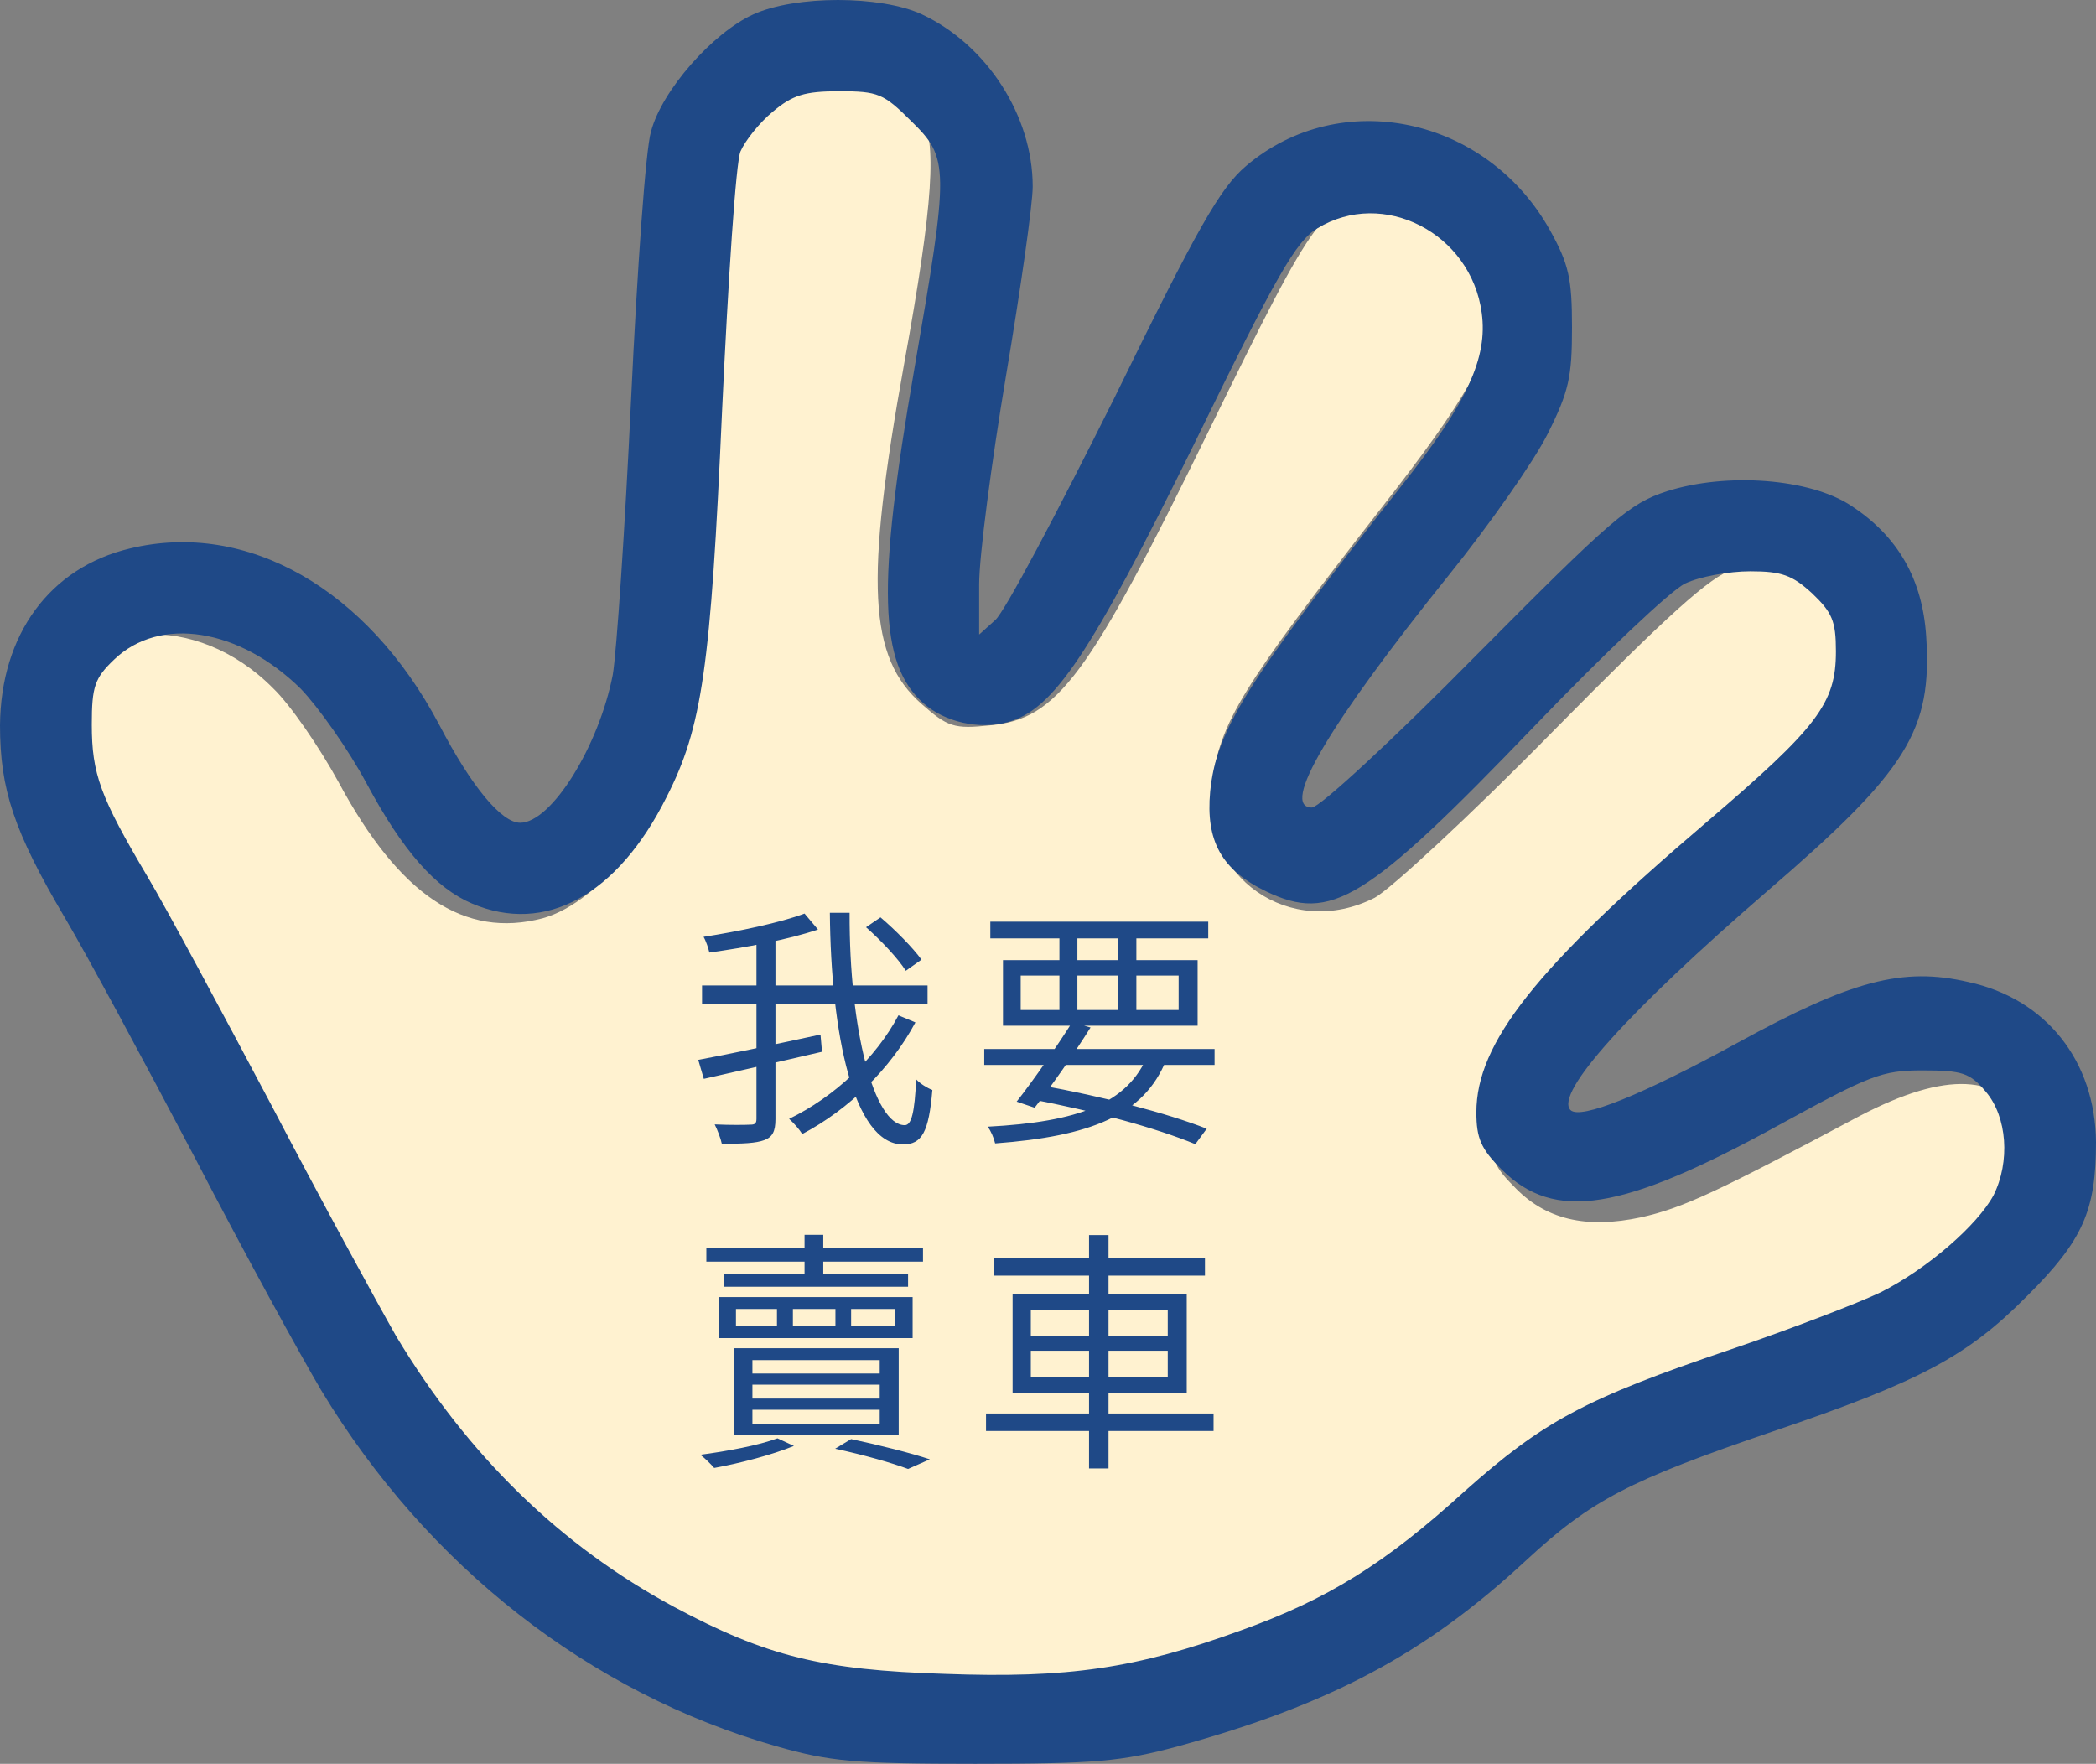 <svg width="265" height="223" viewBox="0 0 265 223" fill="none" xmlns="http://www.w3.org/2000/svg">
<rect x="0" y="0" width="265" height="223" fill="#808080" stroke="none"/>
<path d="M98.71 10.299C93.21 13.999 92.51 16.699 91.61 35.499C90.11 68.999 88.81 86.599 87.51 91.499C84.21 103.399 76.11 113.999 68.61 116.099C58.71 118.699 50.51 113.199 42.81 98.899C40.41 94.499 36.71 89.099 34.51 86.999C24.81 77.199 10.21 78.199 8.21 88.799C7.31 93.699 9.21 99.099 15.81 110.499C19.01 115.999 26.61 130.199 32.81 141.999C38.91 153.799 46.11 166.999 48.61 171.399C72.41 211.599 116.71 226.099 160.61 208.199C171.11 203.899 177.41 199.799 187.21 190.899C197.41 181.599 203.01 178.599 221.51 172.399C238.81 166.599 247.71 161.999 252.81 156.199C257.51 150.899 258.61 146.499 256.31 142.099C253.01 135.699 246.01 135.399 235.11 141.099C216.91 150.799 212.81 152.699 207.51 153.899C200.51 155.399 195.31 154.199 191.31 149.899C188.71 147.299 188.31 146.099 188.41 141.199C188.41 136.799 189.01 134.499 191.11 131.299C195.21 124.799 205.11 114.699 218.91 102.899C233.71 90.299 236.91 85.599 234.91 78.999C233.01 72.799 226.31 69.699 219.11 71.999C216.21 72.899 210.91 77.699 196.31 92.499C185.91 103.099 175.71 112.499 173.81 113.499C163.21 118.899 151.61 110.899 153.21 99.099C154.31 91.199 156.91 86.999 174.51 64.399C185.41 50.499 188.71 44.599 188.81 39.199C188.81 31.299 182.71 24.999 174.91 24.999C167.51 24.999 166.61 26.299 152.81 54.499C137.61 85.599 133.71 90.899 125.21 91.699C120.61 92.199 119.81 91.899 116.51 88.999C109.81 83.099 109.31 73.699 114.31 45.999C118.01 25.699 118.51 17.699 116.41 14.499C114.11 10.999 109.01 7.999 105.21 7.999C103.51 7.999 100.61 8.999 98.71 10.299ZM148.81 143.399C148.81 146.399 149.01 146.699 151.31 146.199C155.81 145.399 157.81 148.299 157.81 155.699C157.81 161.799 157.71 161.999 155.31 161.999C152.91 161.999 152.81 161.699 152.81 156.699C152.81 150.899 152.41 149.899 150.21 150.699C149.21 150.999 148.81 152.899 148.81 156.599C148.81 161.699 148.71 161.999 146.31 161.999H143.81V150.999V139.999H146.31C148.51 139.999 148.81 140.399 148.81 143.399ZM167.81 147.499C167.81 154.199 167.61 154.999 165.91 154.999C163.71 154.999 162.81 152.399 162.81 145.199C162.81 140.299 162.91 139.999 165.31 139.999C167.71 139.999 167.81 140.199 167.81 147.499ZM81.81 143.999C81.81 145.299 82.51 145.999 83.81 145.999C85.11 145.999 85.81 146.699 85.81 147.999C85.81 149.299 85.11 149.999 83.81 149.999C82.11 149.999 81.81 150.699 81.81 153.899C81.81 156.899 82.21 157.899 83.81 158.299C84.91 158.599 85.81 159.499 85.81 160.299C85.81 162.699 82.01 163.399 79.31 161.599C77.21 160.199 76.81 159.199 76.81 154.999C76.81 152.199 76.41 149.999 75.81 149.999C75.31 149.999 74.81 149.299 74.81 148.499C74.81 147.699 75.31 146.999 75.81 146.999C76.41 146.999 77.31 145.899 77.81 144.499C78.91 141.499 81.81 141.199 81.81 143.999ZM100.11 147.099C105.01 149.299 106.11 155.399 102.41 159.599C100.61 161.699 99.21 162.399 96.41 162.399C88.81 162.399 85.41 153.399 91.21 148.399C94.21 145.799 96.51 145.399 100.11 147.099ZM113.81 151.999C113.81 157.299 114.01 157.999 115.81 157.999C117.61 157.999 117.81 157.299 117.81 151.999C117.81 146.299 117.91 145.999 120.31 145.999C122.81 145.999 122.81 146.099 122.81 153.899V161.699L118.11 162.299C110.41 163.199 108.81 161.499 108.81 152.999C108.81 146.199 108.91 145.999 111.31 145.999C113.71 145.999 113.81 146.299 113.81 151.999ZM138.81 146.999C141.81 148.599 140.21 151.299 136.71 150.599C133.41 149.999 131.21 152.699 132.31 156.099C132.91 157.799 133.61 158.099 135.81 157.599C139.41 156.899 141.61 159.099 139.21 161.099C136.61 163.299 130.81 162.699 128.71 160.099C122.91 152.999 130.91 142.799 138.81 146.999ZM168.21 158.699C169.11 160.799 166.61 163.299 164.51 162.399C162.81 161.799 162.21 158.899 163.51 157.699C164.71 156.399 167.61 156.999 168.21 158.699Z" fill="#FFF2D0"/>
<path d="M94.91 151C94.21 151.4 93.811 153 94.01 154.6C94.21 156.7 94.91 157.6 96.611 157.8C98.51 158.1 98.811 157.7 98.811 154.7C98.811 151.1 97.111 149.6 94.91 151Z" fill="#FFF2D0"/>
<rect x="64" y="134" width="114" height="42" fill="#FFF2D0"/>
<path d="M95.265 1.806C90.139 4.118 83.659 11.44 82.305 16.642C81.628 18.858 80.564 34.08 79.79 50.457C79.016 66.835 77.953 82.538 77.469 85.332C75.728 94.291 69.732 104.022 65.766 104.022C63.445 104.022 59.673 99.59 55.515 91.594C46.423 74.446 31.239 65.775 16.442 69.34C6.287 71.748 0.097 80.226 0 91.69C0 99.783 1.741 105.081 8.221 116.064C11.025 120.785 18.376 134.465 24.662 146.411C30.852 158.357 38.106 171.555 40.62 175.794C54.064 198.048 74.567 214.041 98.166 220.784C104.936 222.711 108.031 223 123.312 223C138.496 223 141.785 222.711 148.942 220.784C168.188 215.486 180.181 209.127 192.947 197.278C201.168 189.667 206.004 187.162 224.089 180.996C242.852 174.638 248.752 171.459 256.296 163.848C263.356 156.815 265 153.058 265 144.388C264.903 134.176 258.714 126.276 248.849 124.156C240.531 122.23 234.051 123.964 219.641 131.864C207.648 138.415 199.814 141.594 198.557 140.341C196.526 138.222 205.907 127.817 223.412 112.692C241.208 97.374 244.303 92.365 243.529 80.419C243.046 73.193 239.951 67.798 234.051 63.945C228.828 60.477 218.287 59.706 210.743 62.114C206.004 63.656 203.779 65.583 186.564 82.924C176.119 93.521 166.834 102.095 165.867 102.095C161.805 102.095 167.995 91.594 183.179 72.712C188.305 66.353 193.914 58.357 195.655 54.889C198.363 49.494 198.75 47.664 198.75 41.402C198.75 35.236 198.363 33.405 195.945 29.07C187.918 14.716 169.445 10.862 157.549 20.978C154.261 23.772 151.456 28.685 140.818 50.457C133.661 64.812 126.987 77.432 125.827 78.396L123.796 80.226V73.868C123.796 70.303 125.343 58.55 127.181 47.567C129.018 36.681 130.566 25.891 130.566 23.579C130.566 14.619 124.763 5.66 116.542 1.806C111.319 -0.602 100.584 -0.602 95.265 1.806ZM115.188 15.294C120.024 20.014 120.024 21.074 115.575 46.797C110.836 74.157 111.126 83.887 116.735 88.897C119.443 91.305 123.796 92.268 127.374 91.305C133.177 89.764 137.819 82.827 150.973 56.141C161.418 34.754 163.836 30.515 166.544 28.878C174.861 23.772 185.984 29.456 187.338 39.571C188.111 45.255 185.5 50.939 177.182 61.44C157.549 86.295 153.777 92.365 153.004 100.072C152.423 106.334 154.454 109.995 160.064 112.692C168.285 116.642 172.637 114.041 194.108 91.69C202.715 82.731 211.226 74.638 213.064 73.771C214.901 72.904 218.577 72.23 221.285 72.23C225.25 72.23 226.604 72.712 229.119 75.024C231.633 77.432 232.117 78.492 232.117 82.346C232.117 88.897 229.892 91.883 215.675 104.022C194.204 122.326 186.661 131.864 186.661 140.63C186.661 143.906 187.241 145.255 189.852 147.856C196.526 154.503 205.037 153.154 224.863 142.268C236.469 135.91 237.92 135.332 243.046 135.332C248.075 135.332 249.042 135.621 251.073 138.029C253.781 141.208 254.168 146.892 252.04 151.131C250.009 154.889 243.723 160.38 237.823 163.366C235.018 164.715 226.507 167.991 218.867 170.592C200.297 176.854 195.075 179.744 185.21 188.511C175.151 197.663 167.898 202.191 156.872 206.141C143.622 210.958 135.015 212.21 119.443 211.632C103.969 211.15 96.909 209.416 85.206 203.154C70.892 195.447 59.19 184.079 50.099 168.954C47.681 164.715 40.524 151.613 34.334 139.763C28.047 127.914 21.084 114.908 18.666 110.862C12.67 100.746 11.606 97.856 11.606 91.594C11.606 86.777 11.993 85.717 14.411 83.405C20.213 77.818 30.272 79.455 38.009 87.066C40.234 89.378 44.005 94.677 46.327 99.012C50.969 107.683 55.128 112.307 59.673 114.234C68.958 118.183 78.049 113.174 84.239 100.843C88.785 91.979 89.849 84.465 91.299 51.806C92.073 35.236 93.04 20.496 93.62 19.147C94.201 17.799 96.038 15.486 97.683 14.138C100.197 12.018 101.745 11.537 106.097 11.537C111.029 11.537 111.706 11.826 115.188 15.294Z" fill="#1F4987"/>
<path d="M109.496 117.232L111.32 115.984C113.208 117.584 115.448 119.856 116.504 121.328L114.52 122.736C113.56 121.2 111.384 118.896 109.496 117.232ZM88.76 124.592H117.272V126.896H88.76V124.592ZM88.28 134C92.088 133.296 98.104 132.016 103.736 130.8L103.928 132.976C98.68 134.192 93.016 135.504 88.984 136.4L88.28 134ZM95.64 118.384H98.04V141.488C98.04 143.056 97.656 143.76 96.632 144.144C95.608 144.528 93.912 144.624 91.256 144.592C91.128 143.952 90.712 142.864 90.36 142.16C92.408 142.256 94.296 142.224 94.872 142.192C95.448 142.192 95.64 142.032 95.64 141.456V118.384ZM101.72 115.504L103.416 117.52C99.704 118.8 94.264 119.792 89.688 120.432C89.56 119.888 89.272 118.992 88.952 118.448C93.464 117.744 98.648 116.656 101.72 115.504ZM104.92 115.408H107.416C107.352 130.096 110.488 142.256 114.392 142.256C115.256 142.256 115.64 140.592 115.832 136.464C116.344 137.008 117.208 137.552 117.88 137.808C117.432 143.12 116.568 144.688 114.168 144.688C107.896 144.688 105.048 130.64 104.92 115.408ZM113.592 128.368L115.736 129.264C112.6 135.12 107.32 140.272 101.432 143.376C101.048 142.768 100.376 142 99.768 141.456C105.464 138.704 110.744 133.776 113.592 128.368ZM124.44 132.624H153.56V134.64H124.44V132.624ZM125.208 116.528H152.76V118.64H125.208V116.528ZM135.544 129.264L137.88 129.904C135.8 133.232 132.856 137.424 130.808 140.048L128.536 139.28C130.584 136.688 133.56 132.4 135.544 129.264ZM145.144 133.328L147.448 134C144.632 141.04 137.816 143.664 125.816 144.56C125.656 143.856 125.272 142.992 124.888 142.448C136.312 141.84 142.584 139.568 145.144 133.328ZM130.264 138.96L131.48 137.2C139.384 138.608 147.608 140.752 152.568 142.704L151.128 144.656C146.232 142.64 138.392 140.464 130.264 138.96ZM133.944 117.328H136.216V128.496H133.944V117.328ZM141.4 117.328H143.672V128.496H141.4V117.328ZM129.048 123.344V127.696H149.016V123.344H129.048ZM126.808 121.392H151.416V129.68H126.808V121.392ZM89.304 157.816H116.696V159.512H89.304V157.816ZM91.512 161.08H114.808V162.68H91.512V161.08ZM107.608 165.496V167.64H113.112V165.496H107.608ZM100.248 165.496V167.64H105.624V165.496H100.248ZM93.048 165.496V167.64H98.232V165.496H93.048ZM90.872 163.992H115.384V169.176H90.872V163.992ZM101.72 156.12H104.088V161.848H101.72V156.12ZM95.128 175.064V176.824H111.224V175.064H95.128ZM95.128 178.232V180.024H111.224V178.232H95.128ZM95.128 171.96V173.656H111.224V171.96H95.128ZM92.792 170.456H113.624V181.464H92.792V170.456ZM105.592 183.16L107.608 181.944C111.192 182.712 115.16 183.704 117.56 184.504L114.808 185.72C112.76 184.952 109.272 183.96 105.592 183.16ZM98.296 181.848L100.376 182.808C97.656 183.928 93.496 185.016 90.296 185.592C89.912 185.144 89.08 184.312 88.536 183.928C91.928 183.48 95.896 182.744 98.296 181.848ZM125.656 159.064H152.344V161.272H125.656V159.064ZM124.664 178.712H153.432V180.92H124.664V178.712ZM137.688 156.152H140.152V185.656H137.688V156.152ZM130.328 170.776V174.104H147.64V170.776H130.328ZM130.328 165.624V168.888H147.64V165.624H130.328ZM128.024 163.608H150.04V176.088H128.024V163.608Z" fill="#1F4987"/>
</svg>
